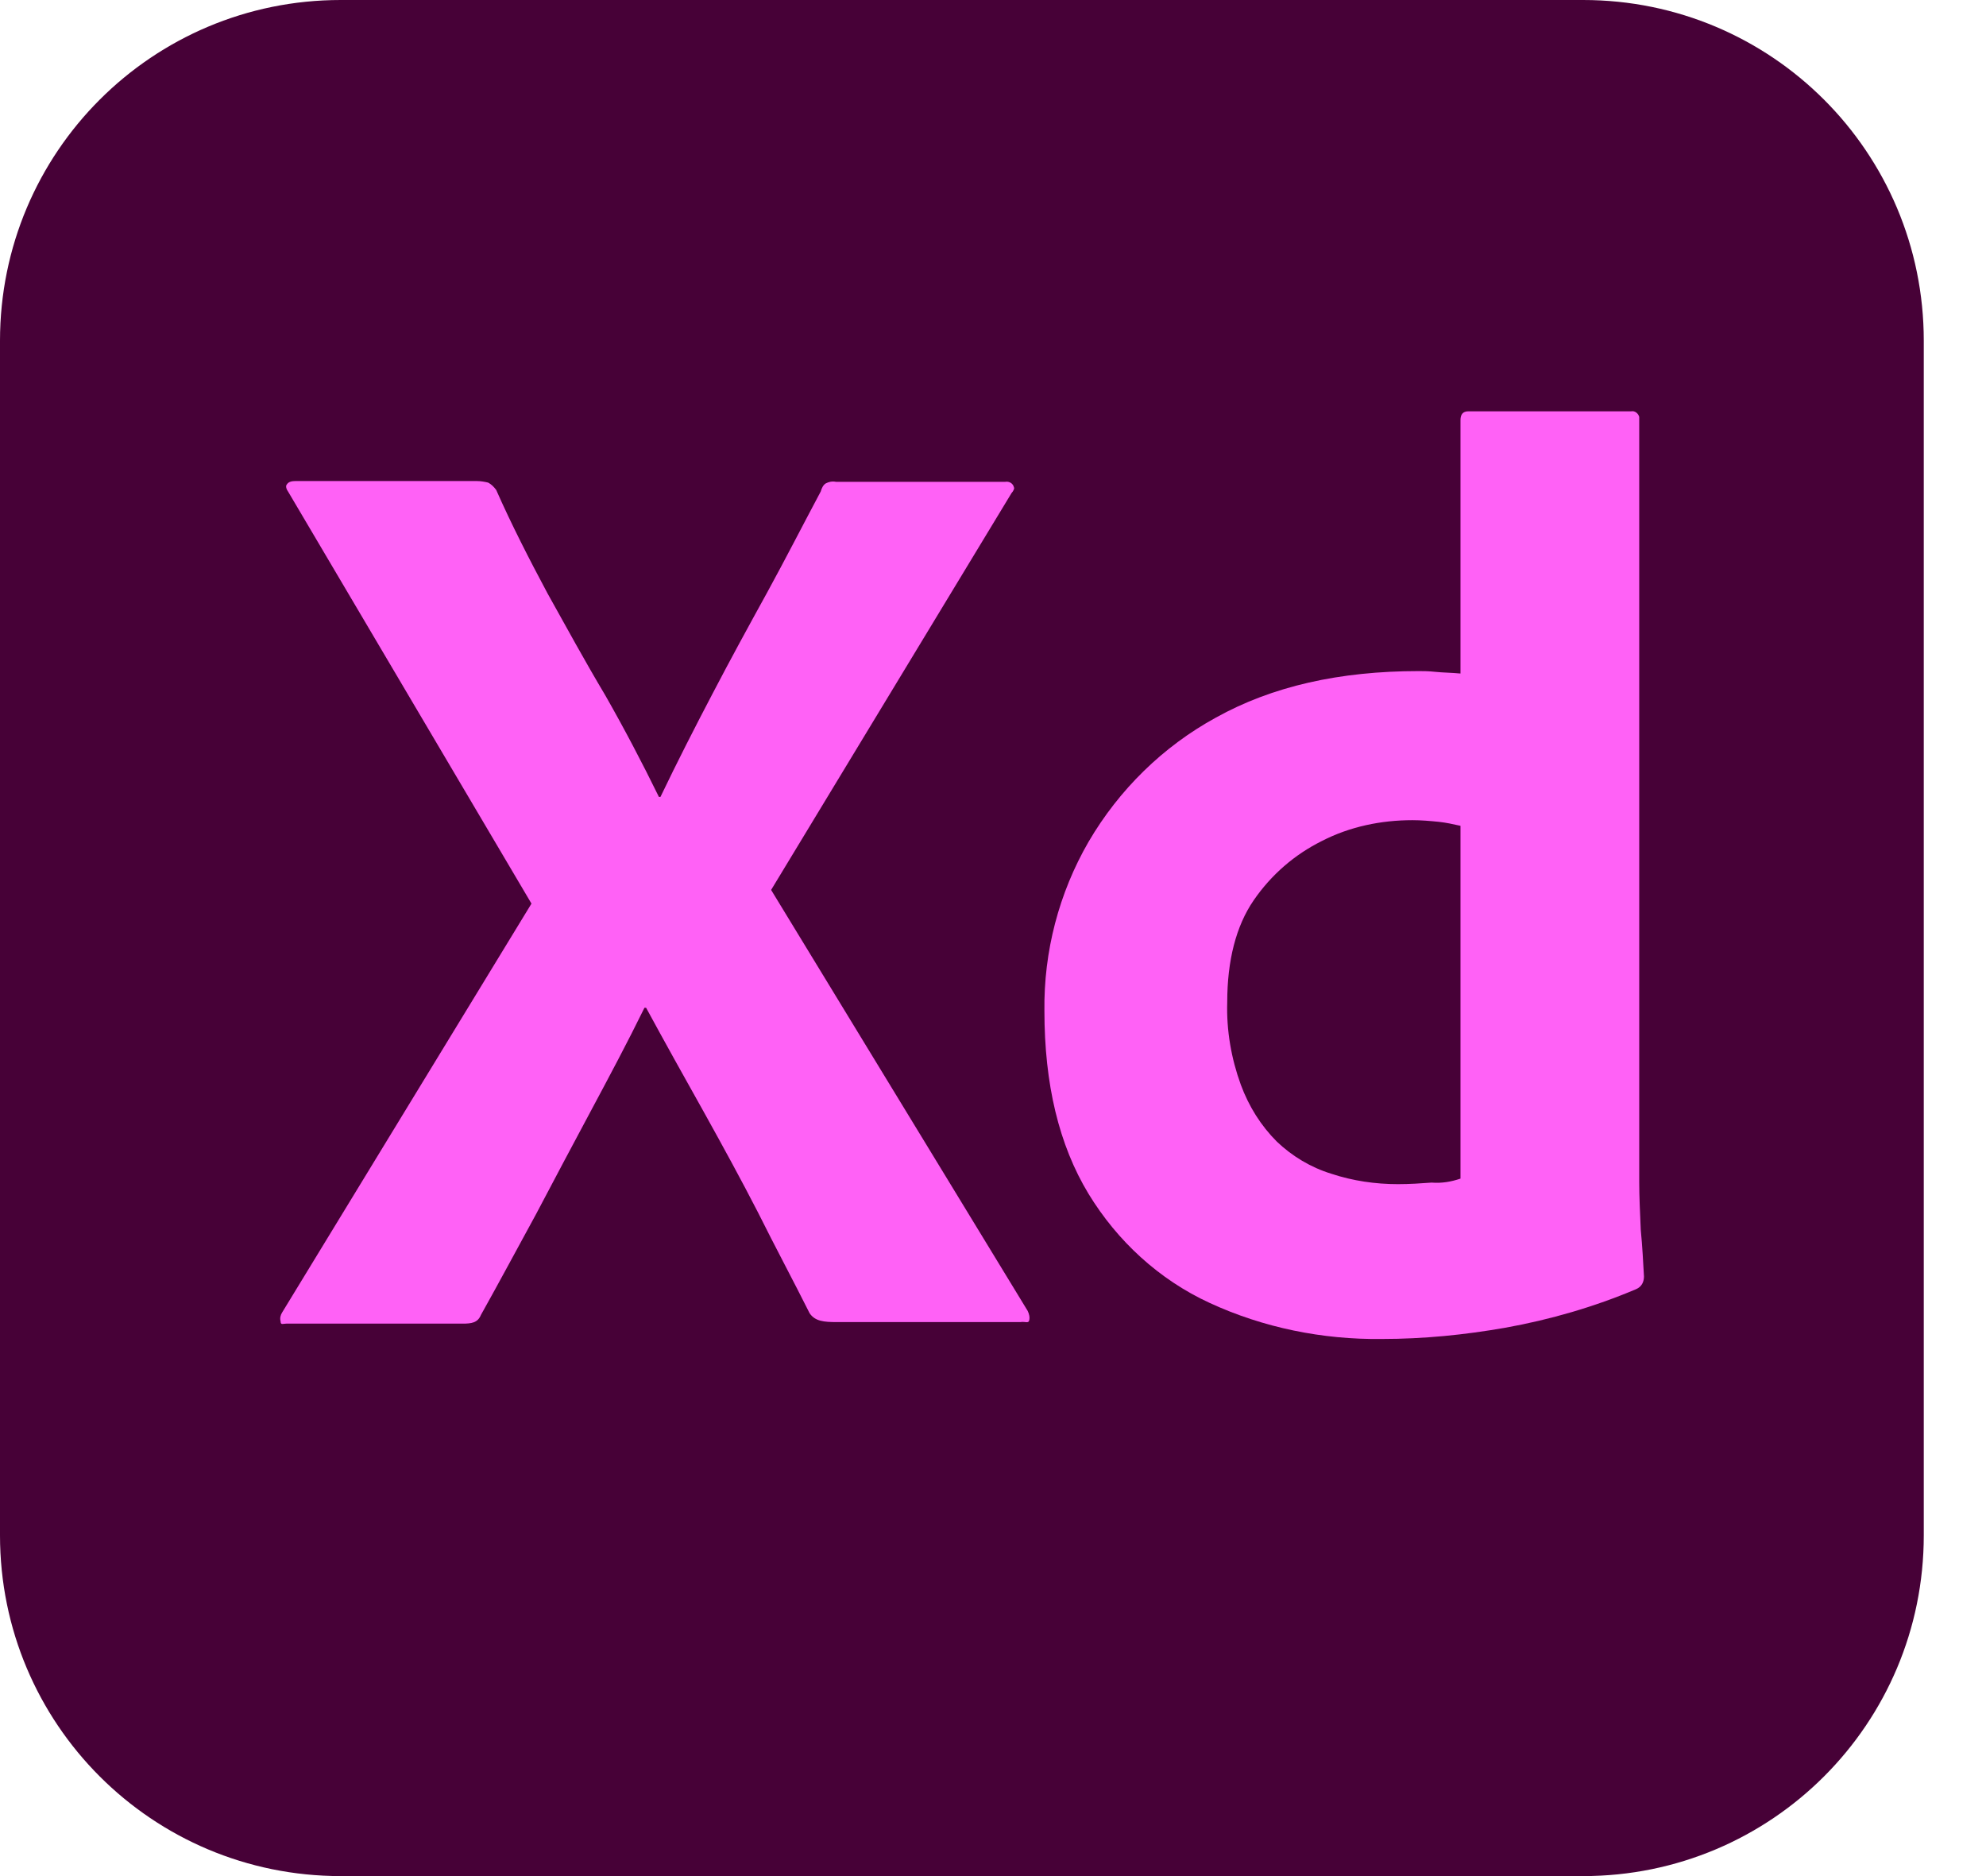 <svg width="18" height="17" viewBox="0 0 18 17" fill="none" xmlns="http://www.w3.org/2000/svg">
<g clip-path="url(#clip0_140_199)">
<path d="M3.088 0H14.348C16.056 0 17.436 1.38 17.436 3.088V13.912C17.436 15.62 16.056 17 14.348 17H3.088C1.38 17 0 15.62 0 13.912V3.088C0 1.38 1.38 0 3.088 0Z" fill="#470137"/>
<path d="M9.168 4.468L6.989 8.064L9.314 11.878C9.328 11.907 9.335 11.936 9.328 11.965C9.321 11.994 9.292 11.973 9.248 11.98H7.585C7.468 11.98 7.388 11.973 7.338 11.9C7.185 11.595 7.025 11.297 6.873 10.992C6.72 10.694 6.553 10.389 6.379 10.076C6.204 9.764 6.03 9.452 5.856 9.132H5.841C5.688 9.444 5.521 9.757 5.354 10.069C5.187 10.382 5.02 10.694 4.86 10.999C4.693 11.304 4.526 11.617 4.359 11.915C4.33 11.987 4.272 11.994 4.192 11.994H2.594C2.565 11.994 2.543 12.009 2.543 11.973C2.535 11.944 2.543 11.915 2.557 11.893L4.817 8.188L2.615 4.461C2.594 4.432 2.586 4.403 2.601 4.388C2.615 4.366 2.644 4.359 2.674 4.359H4.323C4.359 4.359 4.395 4.366 4.424 4.373C4.453 4.388 4.475 4.41 4.497 4.439C4.635 4.751 4.795 5.064 4.962 5.376C5.136 5.688 5.303 5.994 5.485 6.299C5.659 6.604 5.819 6.909 5.972 7.221H5.986C6.139 6.902 6.299 6.589 6.459 6.284C6.618 5.979 6.785 5.674 6.953 5.369C7.12 5.064 7.28 4.751 7.439 4.453C7.447 4.424 7.461 4.395 7.483 4.381C7.512 4.366 7.541 4.359 7.577 4.366H9.11C9.147 4.359 9.183 4.381 9.19 4.417C9.197 4.424 9.183 4.453 9.168 4.468Z" fill="#FF61F6"/>
<path d="M12.525 12.133C11.987 12.14 11.45 12.031 10.963 11.806C10.505 11.595 10.127 11.246 9.866 10.818C9.597 10.374 9.466 9.822 9.466 9.161C9.459 8.623 9.597 8.093 9.866 7.628C10.142 7.156 10.541 6.764 11.021 6.502C11.53 6.219 12.14 6.081 12.859 6.081C12.895 6.081 12.946 6.081 13.011 6.088C13.077 6.095 13.149 6.095 13.237 6.103V3.807C13.237 3.756 13.258 3.727 13.309 3.727H14.784C14.82 3.72 14.85 3.749 14.857 3.778C14.857 3.785 14.857 3.792 14.857 3.792V10.709C14.857 10.839 14.864 10.985 14.871 11.144C14.886 11.297 14.893 11.442 14.9 11.566C14.9 11.617 14.879 11.66 14.828 11.682C14.45 11.842 14.05 11.958 13.644 12.031C13.273 12.096 12.902 12.133 12.525 12.133ZM13.237 10.68V7.483C13.171 7.468 13.106 7.454 13.041 7.447C12.961 7.439 12.881 7.432 12.801 7.432C12.518 7.432 12.234 7.49 11.98 7.621C11.733 7.744 11.522 7.926 11.362 8.159C11.203 8.391 11.123 8.703 11.123 9.081C11.115 9.335 11.159 9.59 11.246 9.829C11.319 10.026 11.428 10.2 11.573 10.345C11.711 10.476 11.878 10.578 12.067 10.636C12.263 10.701 12.467 10.73 12.67 10.73C12.779 10.73 12.881 10.723 12.975 10.716C13.07 10.723 13.149 10.709 13.237 10.68Z" fill="#FF61F6"/>
</g>
<defs>
<clipPath id="clip0_140_199">
<rect width="17.436" height="17" fill="white"/>
</clipPath>
</defs>
</svg>
